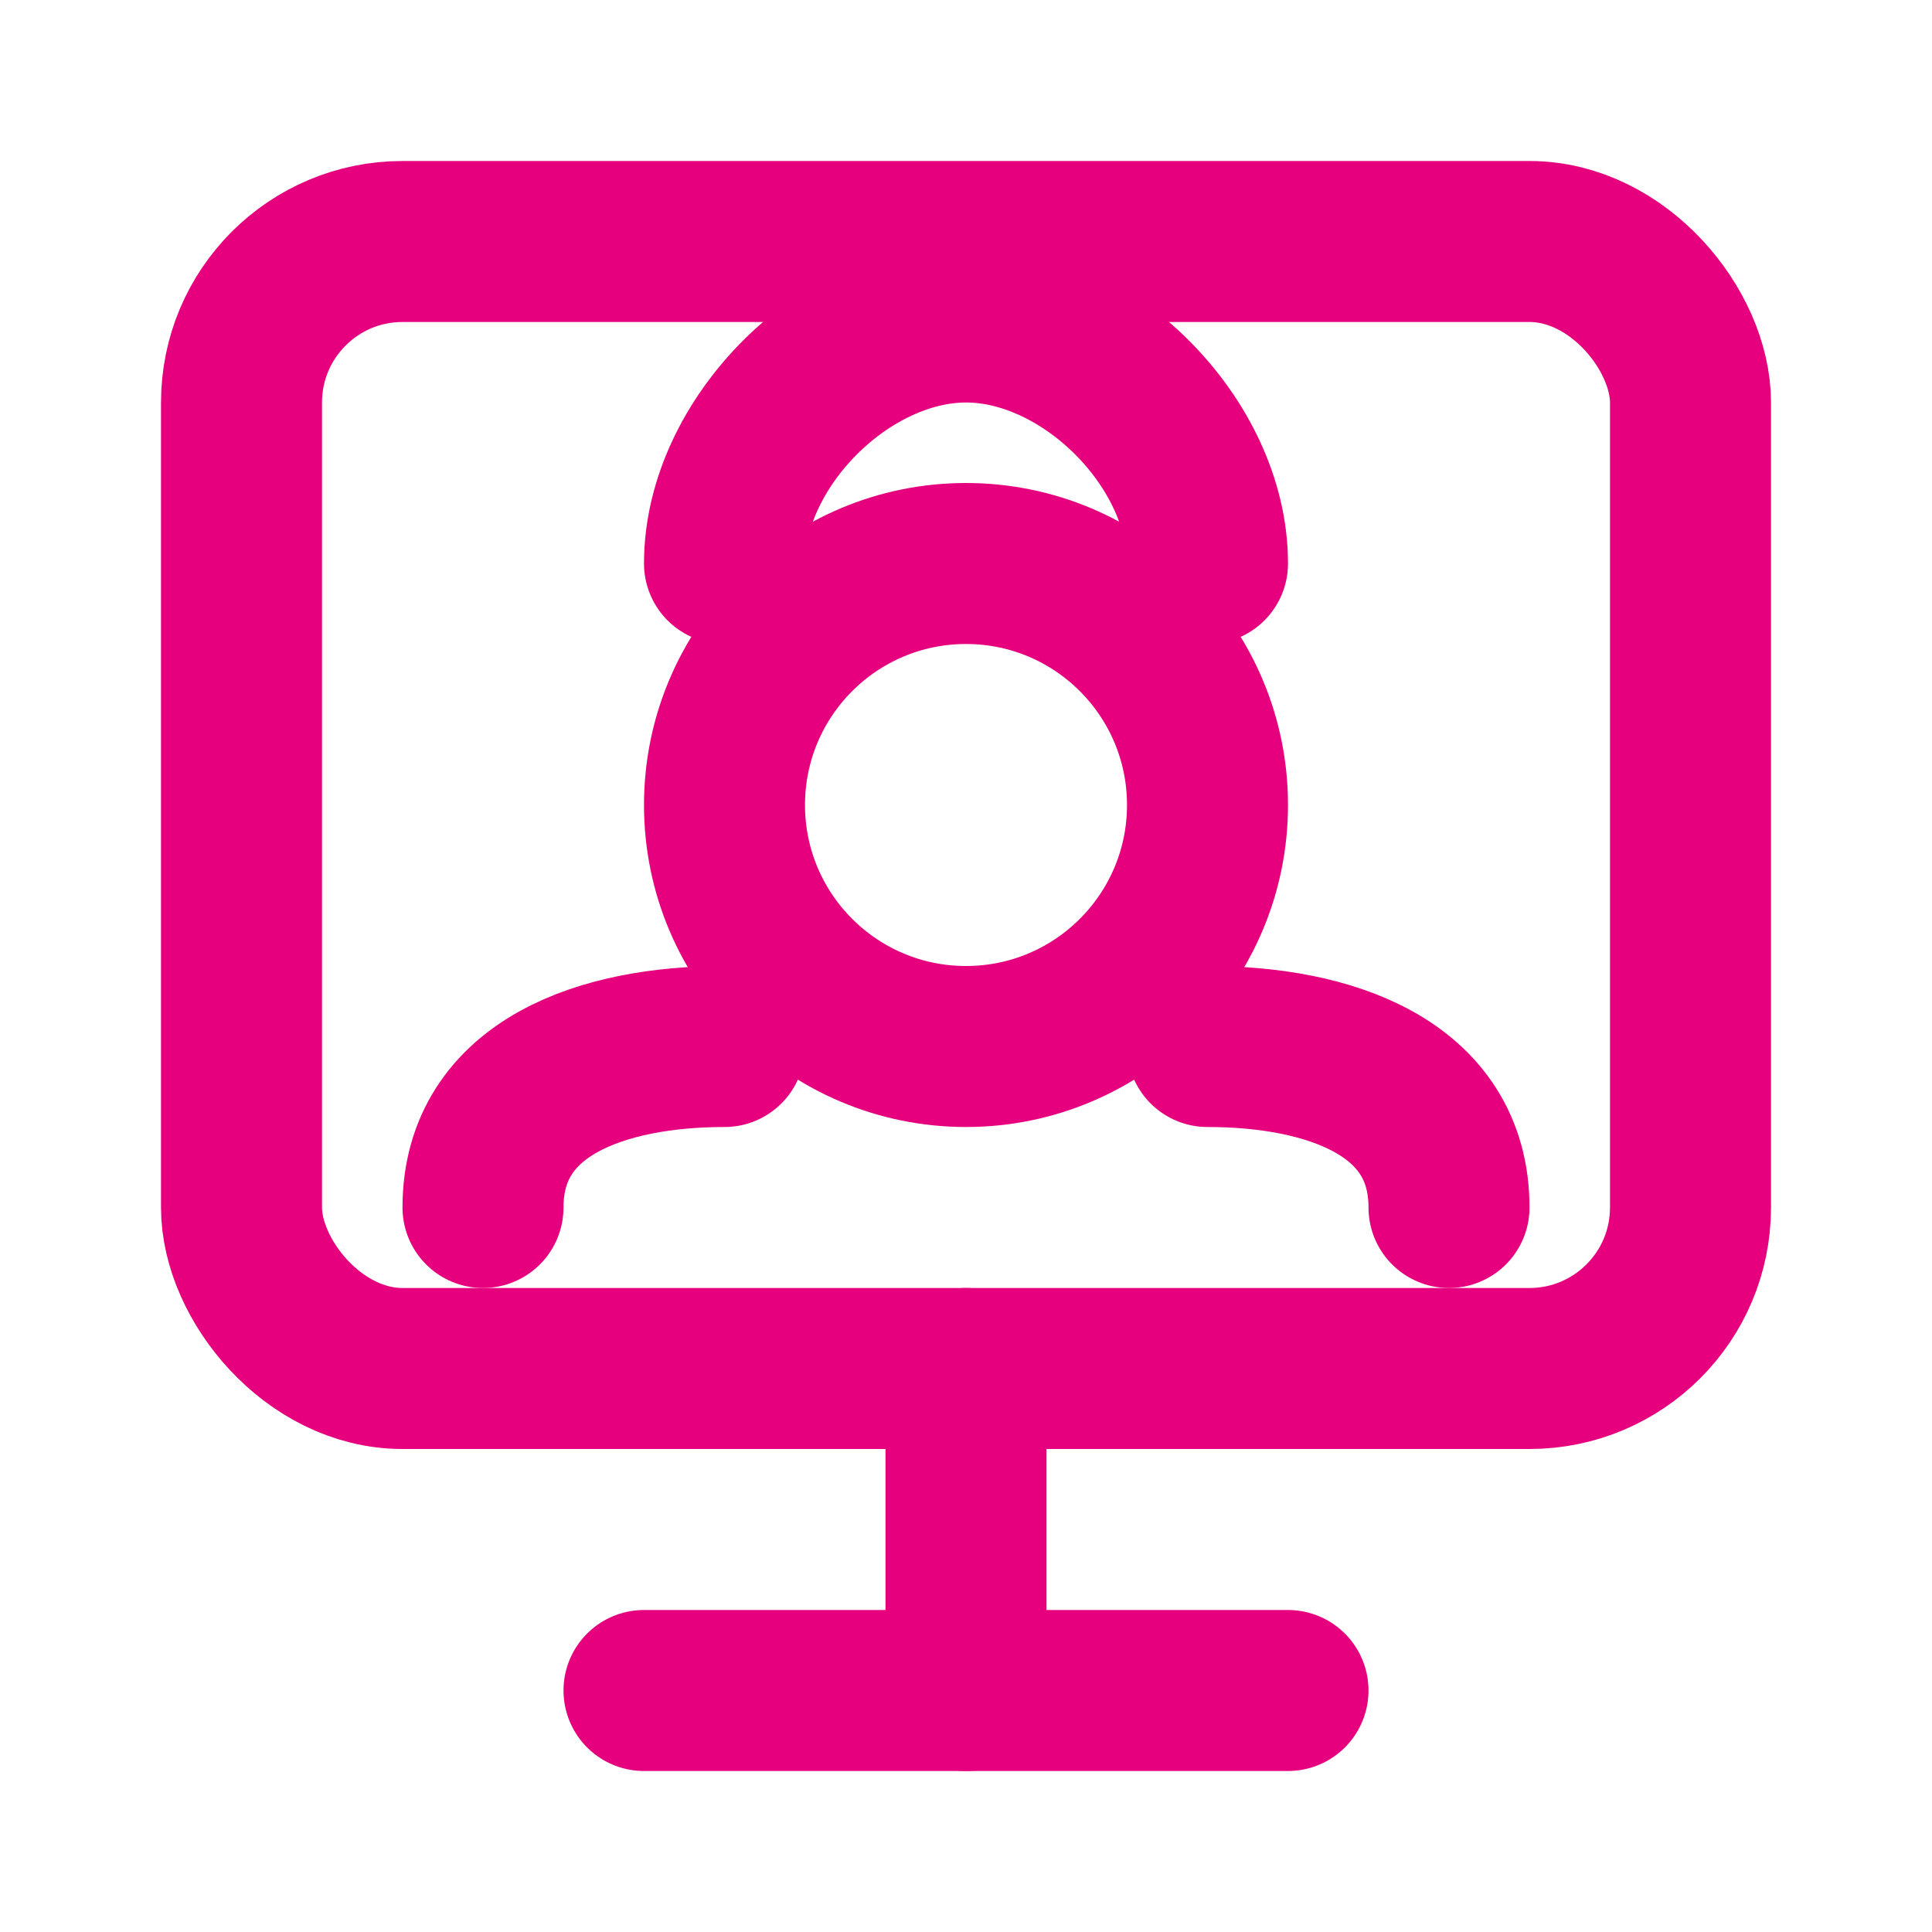 <svg xmlns="http://www.w3.org/2000/svg" viewBox="0 0 24 24" fill="none" stroke="#E6007E" stroke-width="2" stroke-linecap="round" stroke-linejoin="round">
  <rect x="3" y="3" width="18" height="14" rx="2" ry="2"/>
  <path d="M8 21h8"/>
  <path d="M12 17v4"/>
  <circle cx="12" cy="10" r="3"/>
  <path d="M15 7c0-1.5-1.5-3-3-3S9 5.5 9 7"/>
  <path d="M9 13c-1.5 0-3 .5-3 2"/>
  <path d="M15 13c1.5 0 3 .5 3 2"/>
</svg> 